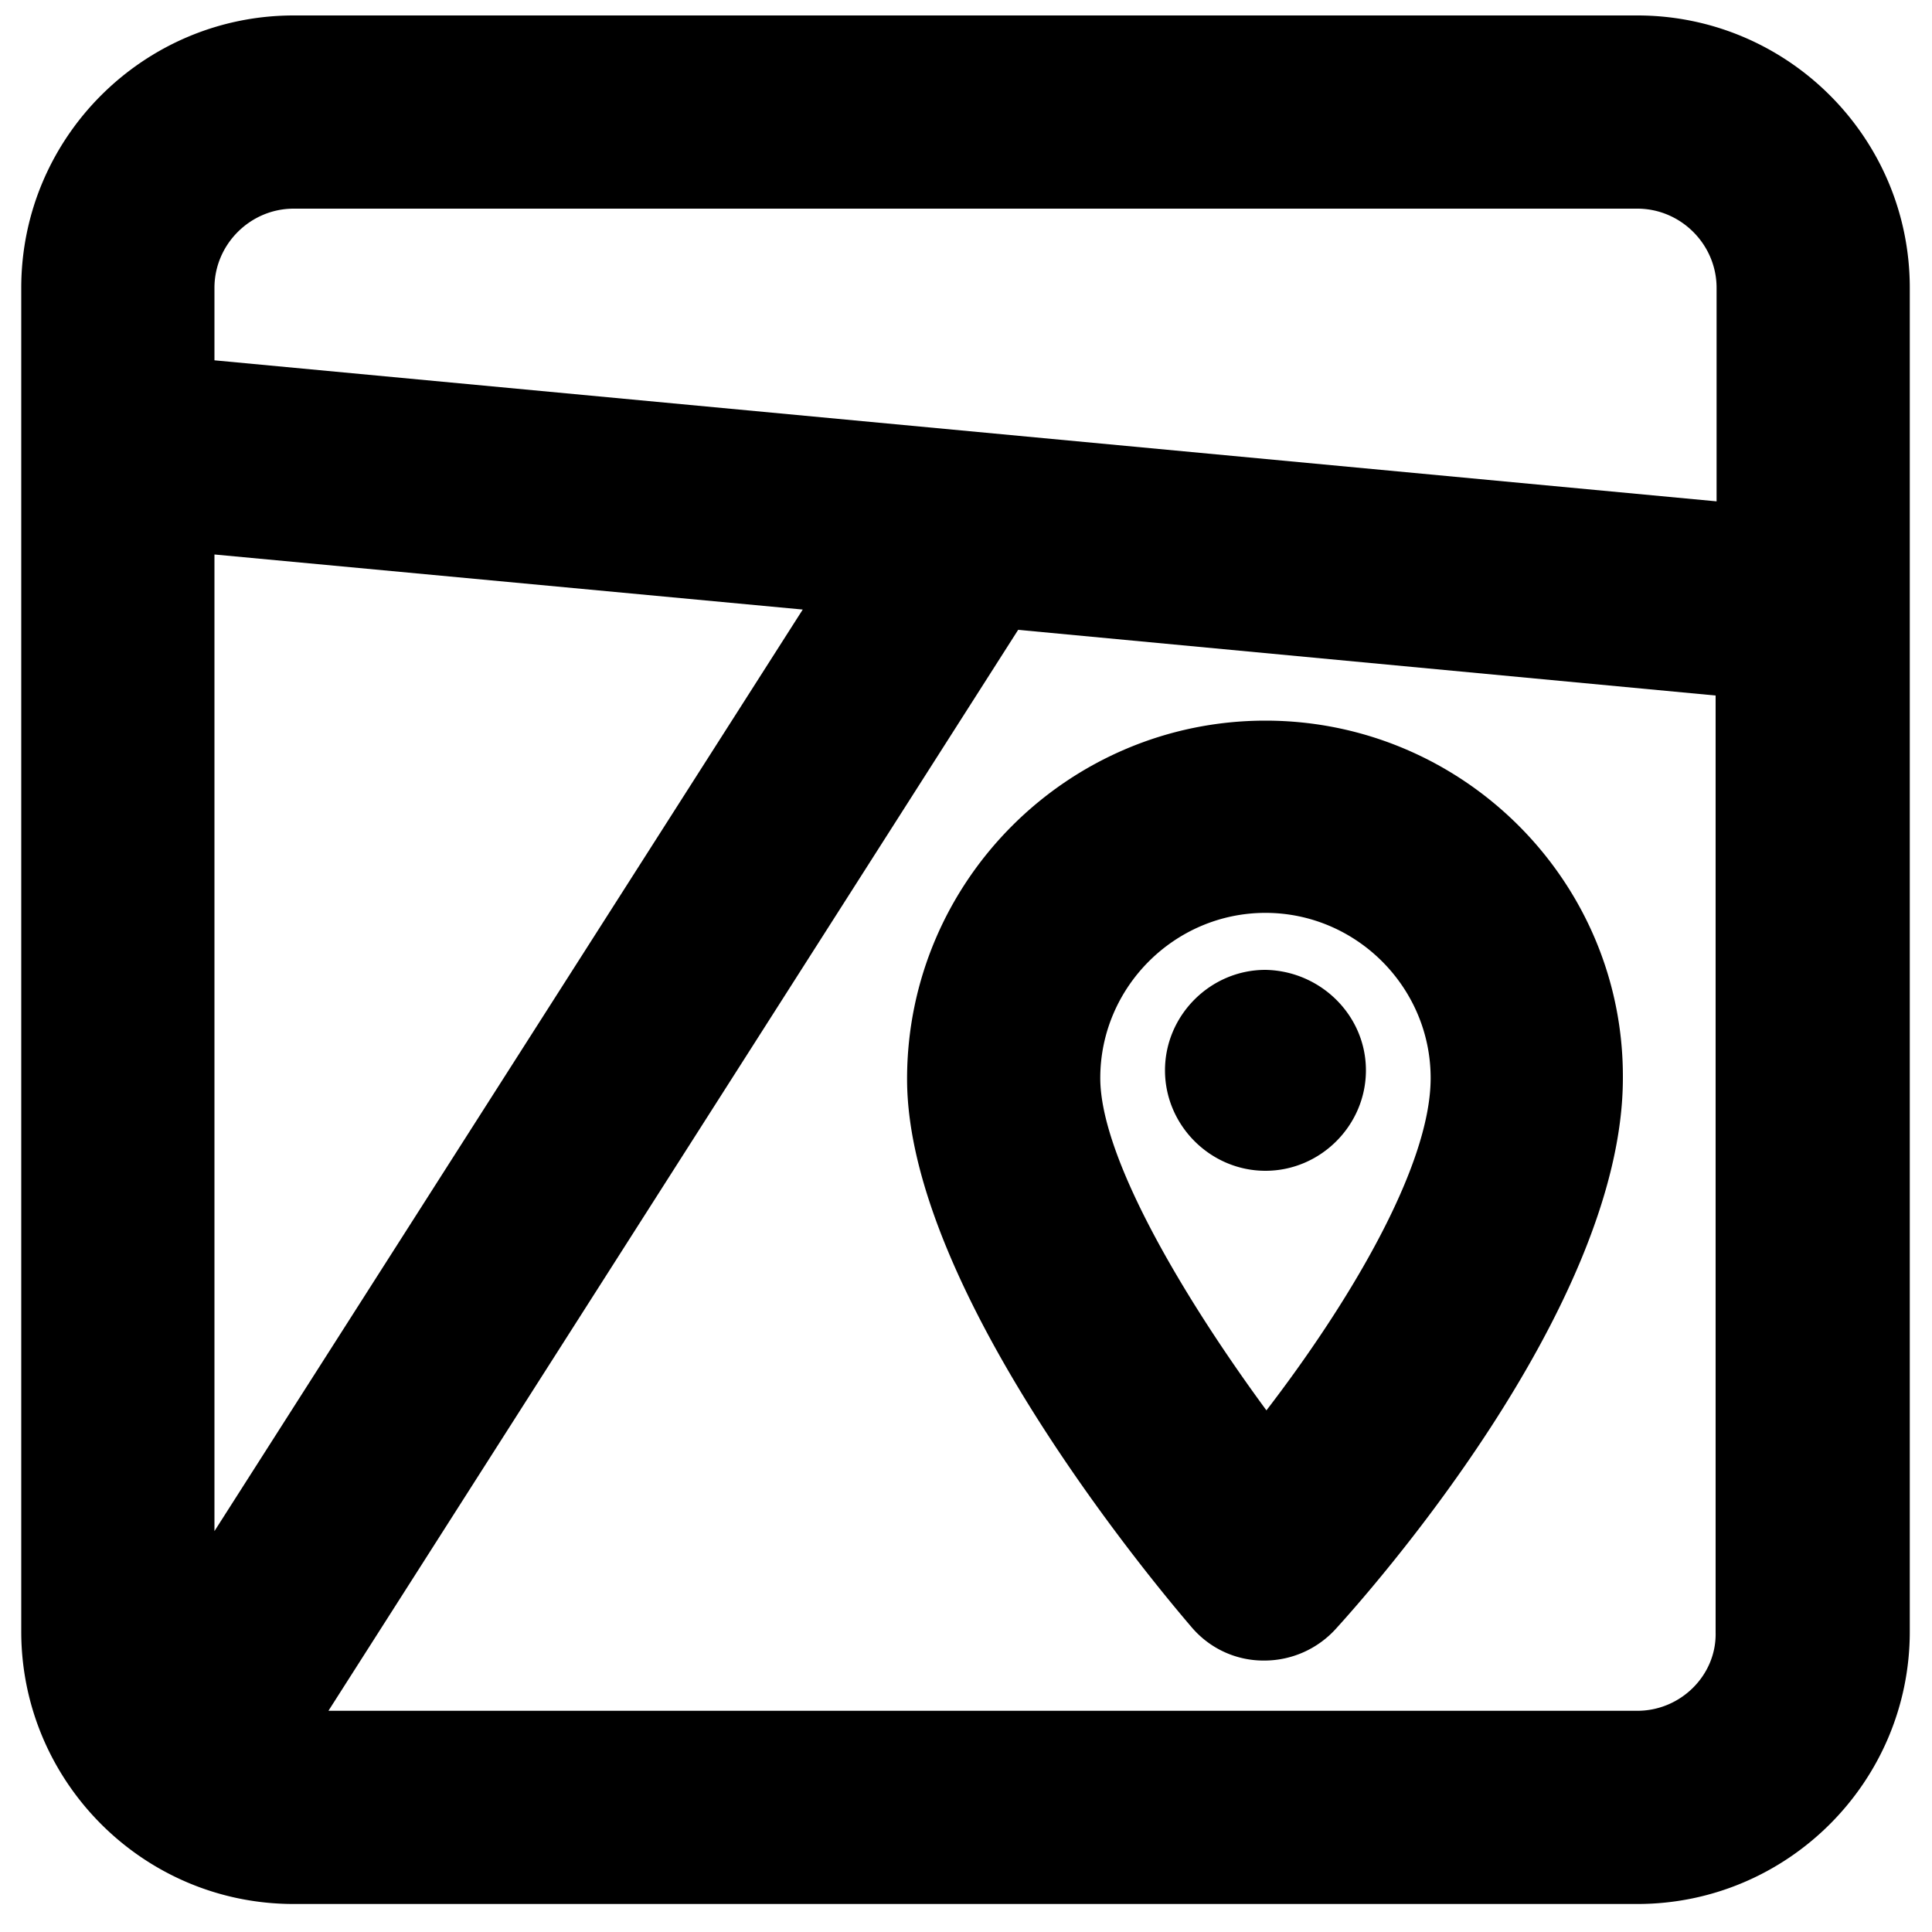 <svg viewBox="0 0 20 20"><path d="M16.95.16H3.04C1.49.16.22 1.42.22 2.98v13.91c0 1.55 1.26 2.82 2.82 2.82h13.91c1.55 0 2.82-1.26 2.82-2.82V2.98c0-1.56-1.27-2.82-2.82-2.82zm-13.91 2h13.91c.45 0 .82.37.82.82v2.21L2.22 3.73v-.75c0-.45.37-.82.82-.82zm-.82 13.69V5.74l6.09.57-6.09 9.54zm14.73 1.86H3.4l7.14-11.19 7.22.68v9.7c.01.44-.36.81-.81.81zM13.1 7.46c-2.04 0-3.71 1.66-3.71 3.71 0 2.21 2.65 5.33 2.95 5.68.19.22.46.34.74.34h.01a1 1 0 0 0 .74-.33c.3-.33 2.97-3.31 2.97-5.7.01-2.04-1.66-3.7-3.7-3.7zm.01 7.14c-.86-1.17-1.72-2.62-1.72-3.44 0-.94.77-1.71 1.71-1.71s1.71.77 1.71 1.71c0 .93-.87 2.36-1.7 3.44zm1.03-3.52c0 .57-.47 1.04-1.04 1.04-.57 0-1.04-.47-1.04-1.04 0-.57.47-1.04 1.04-1.04.57.01 1.04.47 1.04 1.04z"/></svg>